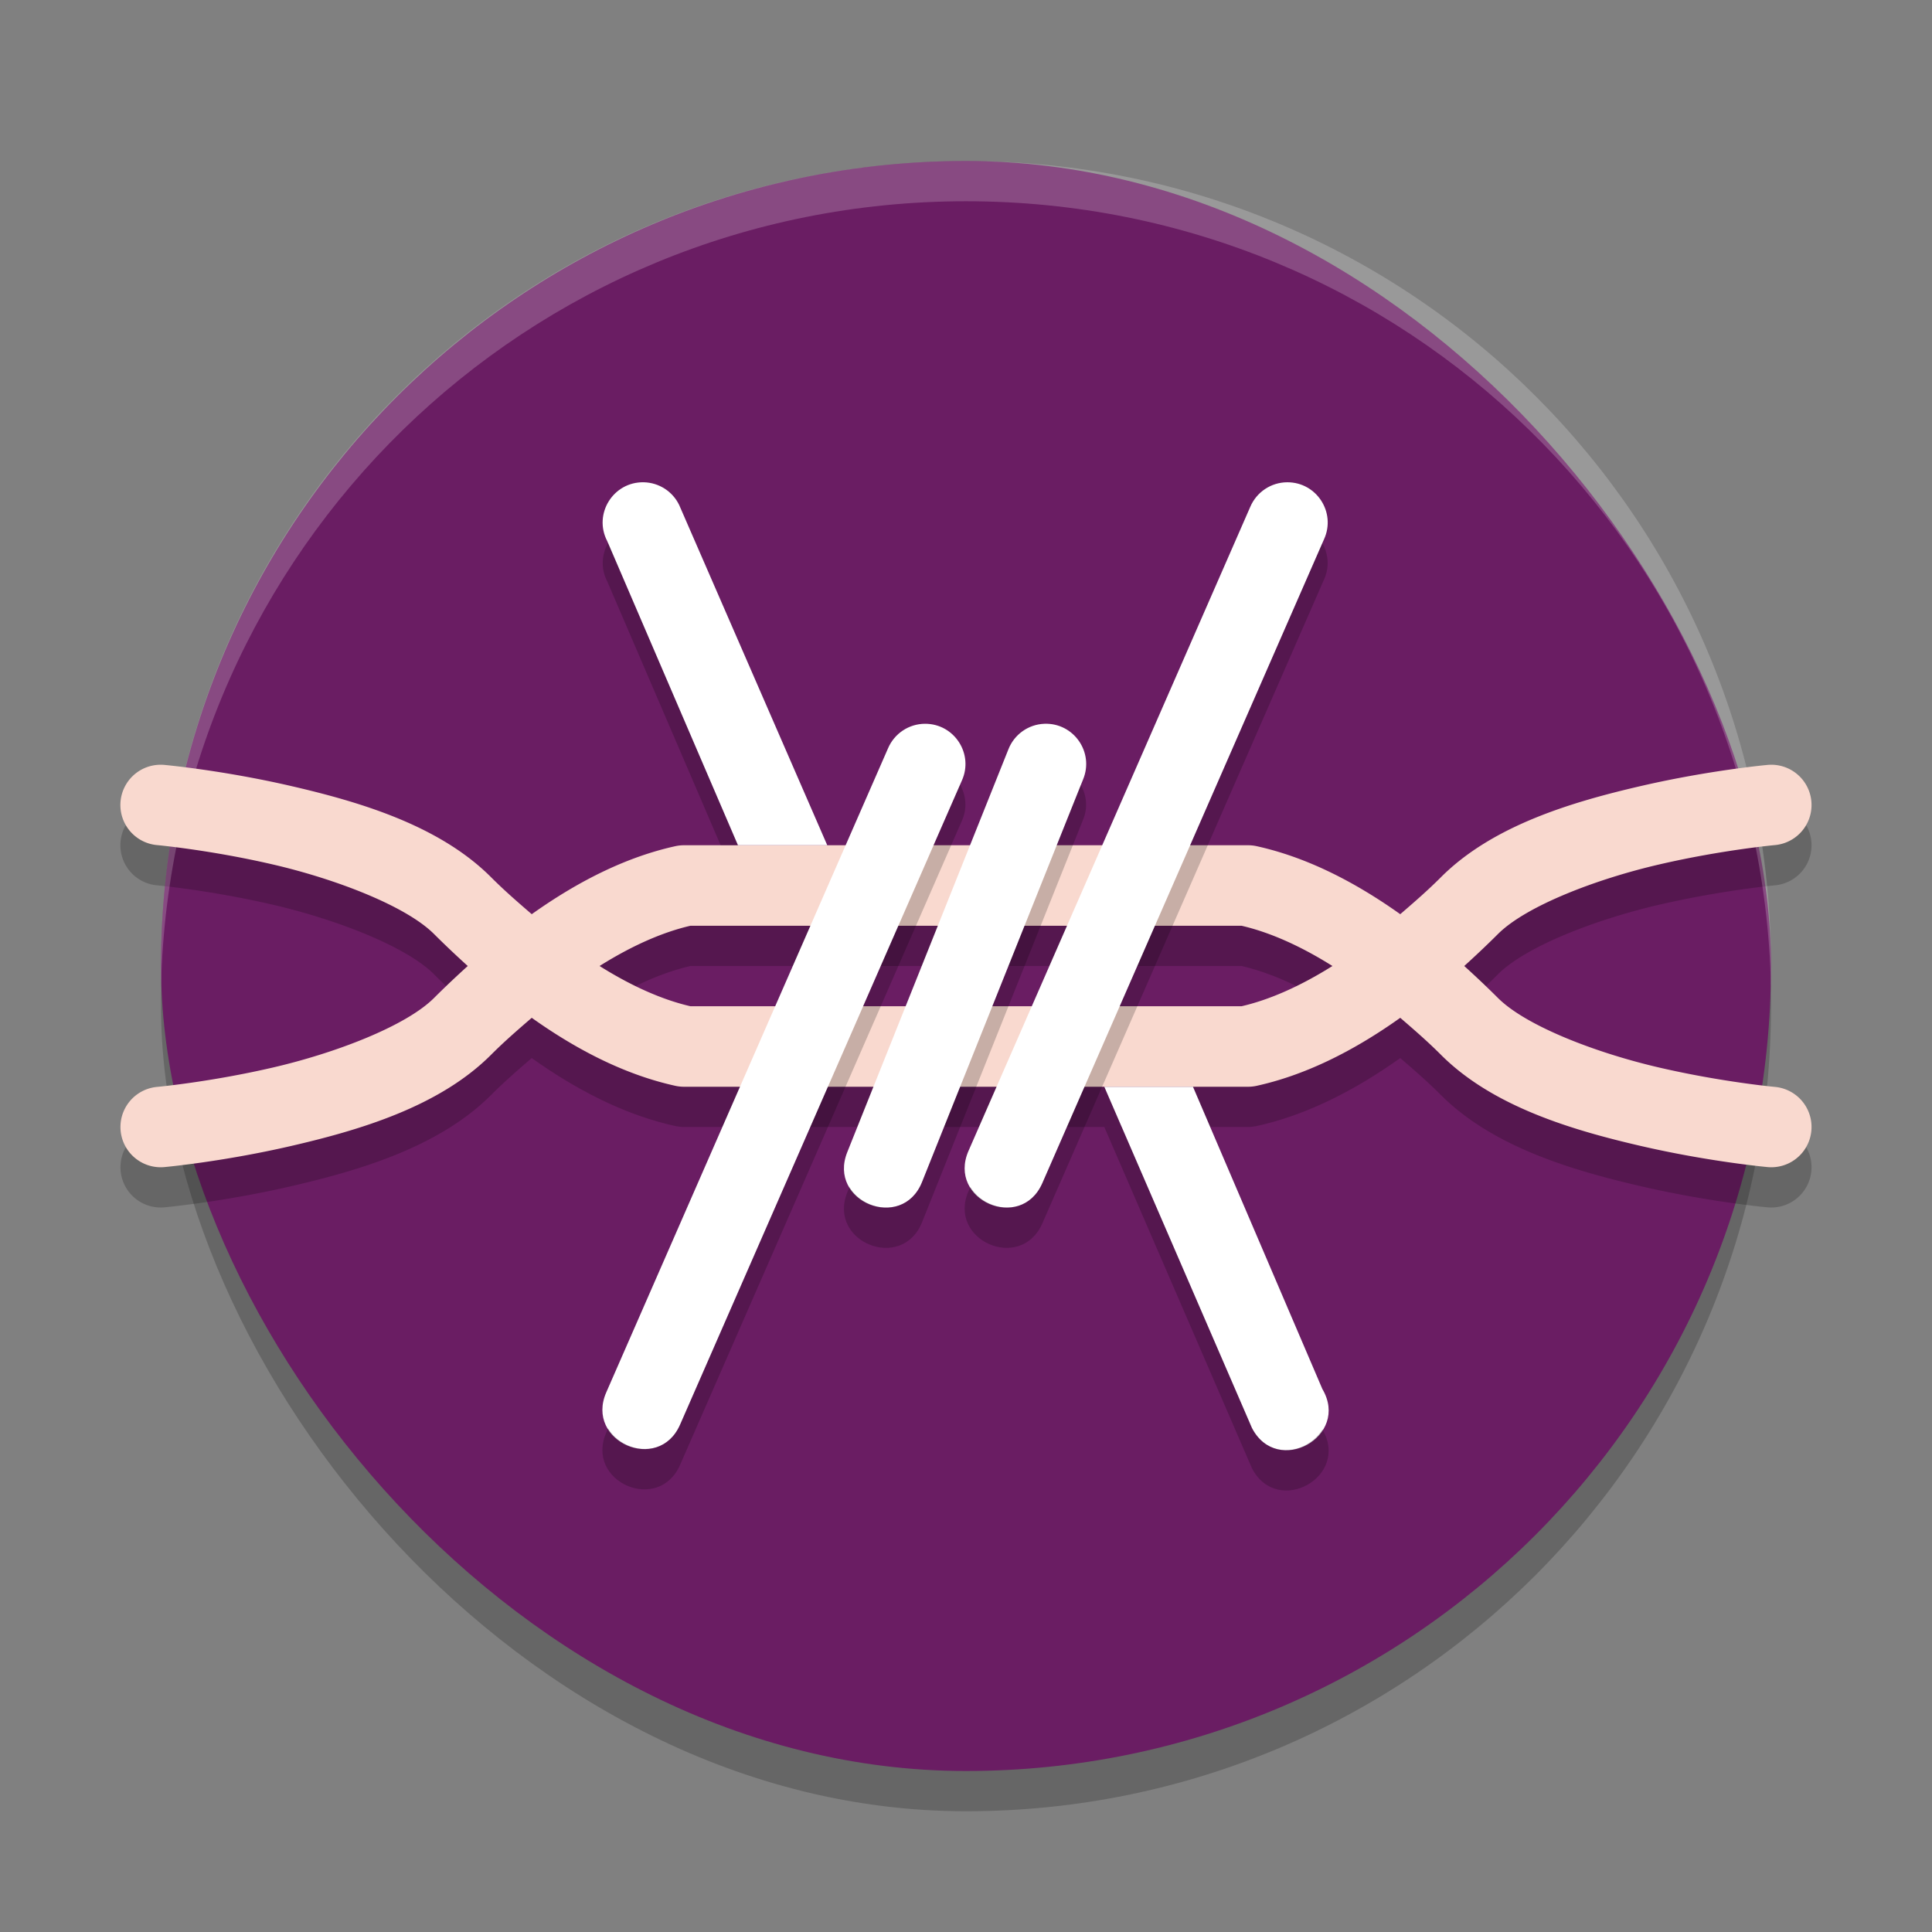 <svg xmlns="http://www.w3.org/2000/svg" width="48" height="48" version="1">
 <rect width="100%" height="100%" fill="#808080" stroke="none"/>
 <rect style="opacity:0.2" width="40" height="40" x="4" y="5" rx="20" ry="20"/>
 <rect style="fill:#6a1d63" width="40" height="40" x="4" y="4" rx="20" ry="20"/>
 <path style="opacity:0.2" d="m 3.984,20 a 1,1 0 0 0 -0.082,1.996 c 0,0 1.313,0.12 2.865,0.479 1.552,0.358 3.312,1.027 4.018,1.732 0.28,0.28 0.559,0.542 0.836,0.793 -0.277,0.251 -0.556,0.513 -0.836,0.793 -0.705,0.705 -2.466,1.374 -4.018,1.732 -1.552,0.358 -2.865,0.479 -2.865,0.479 a 1,1 0 1 0 0.182,1.992 c 0,0 1.435,-0.13 3.133,-0.521 1.698,-0.392 3.688,-0.973 4.982,-2.268 0.347,-0.347 0.679,-0.632 1.012,-0.92 1.218,0.867 2.406,1.434 3.568,1.689 a 1,1 0 0 0 0.213,0.023 h 6.945 0.055 a 1,1 0 0 0 0.016,0 h 7 a 1,1 0 0 0 0.213,-0.023 c 1.163,-0.255 2.35,-0.823 3.568,-1.689 0.333,0.288 0.665,0.573 1.012,0.92 1.295,1.295 3.284,1.876 4.982,2.268 1.698,0.392 3.133,0.521 3.133,0.521 a 1,1 0 0 0 0.182,-1.992 c 0,0 -1.313,-0.12 -2.865,-0.479 -1.552,-0.358 -3.312,-1.027 -4.018,-1.732 -0.28,-0.28 -0.559,-0.542 -0.836,-0.793 0.277,-0.251 0.556,-0.513 0.836,-0.793 0.705,-0.705 2.466,-1.374 4.018,-1.732 1.552,-0.358 2.865,-0.479 2.865,-0.479 a 1,1 0 0 0 -0.182,-1.992 c 0,0 -1.435,0.13 -3.133,0.521 -1.698,0.392 -3.688,0.973 -4.982,2.268 -0.347,0.347 -0.679,0.632 -1.012,0.92 -1.218,-0.867 -2.406,-1.434 -3.568,-1.689 a 1,1 0 0 0 -0.213,-0.023 H 24.062 a 1,1 0 0 0 -0.07,0 h -7 a 1,1 0 0 0 -0.213,0.023 c -1.163,0.255 -2.35,0.823 -3.568,1.689 C 12.878,23.424 12.546,23.139 12.199,22.793 10.905,21.498 8.915,20.917 7.217,20.525 5.519,20.133 4.084,20.003 4.084,20.003 a 1,1 0 0 0 -0.1,-0.004 z m 13.17,4 h 6.838 a 1,1 0 0 0 0.016,0 h 6.838 c 0.675,0.156 1.434,0.482 2.258,1 -0.824,0.518 -1.582,0.844 -2.258,1 h -6.838 a 1,1 0 0 0 -0.016,0 h -6.838 c -0.675,-0.156 -1.434,-0.482 -2.258,-1 0.824,-0.518 1.582,-0.844 2.258,-1 z"/>
 <path fill="#fff" style="opacity:0.2" d="m24 4c-11.08 0-20 8.92-20 20 0 0.168-0.004 0.333 0 0.5 0.264-10.846 9.088-19.5 20-19.5s19.736 8.654 20 19.5c0.004-0.167 0-0.332 0-0.5 0-11.08-8.92-20-20-20z"/>
 <path style="fill:#f9d9cf" d="M 3.984 19 A 1 1 0 0 0 3.902 20.996 C 3.902 20.996 5.216 21.116 6.768 21.475 C 8.32 21.833 10.08 22.502 10.785 23.207 C 11.066 23.487 11.344 23.749 11.621 24 C 11.344 24.251 11.066 24.513 10.785 24.793 C 10.08 25.498 8.32 26.167 6.768 26.525 C 5.216 26.884 3.902 27.004 3.902 27.004 A 1 1 0 1 0 4.084 28.996 C 4.084 28.996 5.519 28.866 7.217 28.475 C 8.915 28.083 10.905 27.502 12.199 26.207 C 12.546 25.86 12.878 25.575 13.211 25.287 C 14.429 26.154 15.617 26.721 16.779 26.977 A 1 1 0 0 0 16.992 27 L 23.938 27 L 23.992 27 A 1 1 0 0 0 24.008 27 L 31.008 27 A 1 1 0 0 0 31.221 26.977 C 32.383 26.721 33.571 26.154 34.789 25.287 C 35.122 25.575 35.454 25.86 35.801 26.207 C 37.095 27.502 39.085 28.083 40.783 28.475 C 42.481 28.866 43.916 28.996 43.916 28.996 A 1 1 0 0 0 44.098 27.004 C 44.098 27.004 42.784 26.884 41.232 26.525 C 39.68 26.167 37.92 25.498 37.215 24.793 C 36.934 24.513 36.656 24.251 36.379 24 C 36.656 23.749 36.934 23.487 37.215 23.207 C 37.92 22.502 39.68 21.833 41.232 21.475 C 42.784 21.116 44.098 20.996 44.098 20.996 A 1 1 0 0 0 43.916 19.004 C 43.916 19.004 42.481 19.134 40.783 19.525 C 39.085 19.917 37.095 20.498 35.801 21.793 C 35.454 22.14 35.122 22.425 34.789 22.713 C 33.571 21.846 32.383 21.279 31.221 21.023 A 1 1 0 0 0 31.008 21 L 24.062 21 A 1 1 0 0 0 23.992 21 L 16.992 21 A 1 1 0 0 0 16.779 21.023 C 15.617 21.279 14.429 21.846 13.211 22.713 C 12.878 22.425 12.546 22.14 12.199 21.793 C 10.905 20.498 8.915 19.917 7.217 19.525 C 5.519 19.134 4.084 19.004 4.084 19.004 A 1 1 0 0 0 3.984 19 z M 17.154 23 L 23.992 23 A 1 1 0 0 0 24.008 23 L 30.846 23 C 31.521 23.156 32.279 23.482 33.104 24 C 32.279 24.518 31.521 24.844 30.846 25 L 24.008 25 A 1 1 0 0 0 23.992 25 L 17.154 25 C 16.479 24.844 15.721 24.518 14.896 24 C 15.721 23.482 16.479 23.156 17.154 23 z"/>
 <path style="fill:#ffffff" d="M 15.994 11.982 C 15.235 11.967 14.736 12.77 15.086 13.443 L 18.334 21 L 20.553 21 L 16.875 12.549 C 16.712 12.209 16.371 11.99 15.994 11.982 z M 31.982 11.982 C 31.581 11.983 31.219 12.224 31.062 12.594 L 24.062 28.594 C 23.53 29.815 25.36 30.616 25.896 29.396 L 32.896 13.396 C 33.198 12.733 32.711 11.98 31.982 11.982 z M 22.982 17.982 C 22.581 17.983 22.219 18.224 22.062 18.594 L 15.062 34.594 C 14.53 35.815 16.36 36.616 16.896 35.396 L 23.896 19.396 C 24.198 18.733 23.711 17.98 22.982 17.982 z M 25.949 17.982 C 25.548 17.996 25.195 18.249 25.051 18.623 L 21.051 28.623 C 20.554 29.861 22.412 30.606 22.908 29.367 L 26.908 19.367 C 27.189 18.694 26.678 17.956 25.949 17.982 z M 27.436 27 L 31.105 35.48 C 31.738 36.695 33.55 35.689 32.854 34.51 L 29.639 27 L 27.436 27 z"/>
 <path style="opacity:0.2" d="M 15.107 13.492 C 14.951 13.77 14.918 14.121 15.086 14.443 L 17.904 21 L 18.334 21 L 15.107 13.492 z M 32.854 13.496 L 25.896 29.396 C 25.513 30.269 24.478 30.099 24.109 29.488 L 24.062 29.594 C 23.53 30.815 25.36 31.616 25.896 30.396 L 32.896 14.396 C 33.038 14.086 33.001 13.759 32.854 13.496 z M 23.854 19.496 L 16.896 35.396 C 16.513 36.269 15.478 36.099 15.109 35.488 L 15.062 35.594 C 14.53 36.815 16.36 37.616 16.896 36.396 L 23.896 20.396 C 24.038 20.086 24.001 19.759 23.854 19.496 z M 26.854 19.502 L 22.908 29.367 C 22.547 30.267 21.476 30.114 21.104 29.49 L 21.051 29.623 C 20.554 30.861 22.412 31.606 22.908 30.367 L 26.908 20.367 C 27.034 20.066 26.994 19.755 26.854 19.502 z M 27.436 28 L 31.105 36.48 C 31.737 37.694 33.546 36.691 32.855 35.514 C 32.493 36.096 31.535 36.306 31.105 35.48 L 27.869 28 L 27.436 28 z"/>
</svg>
